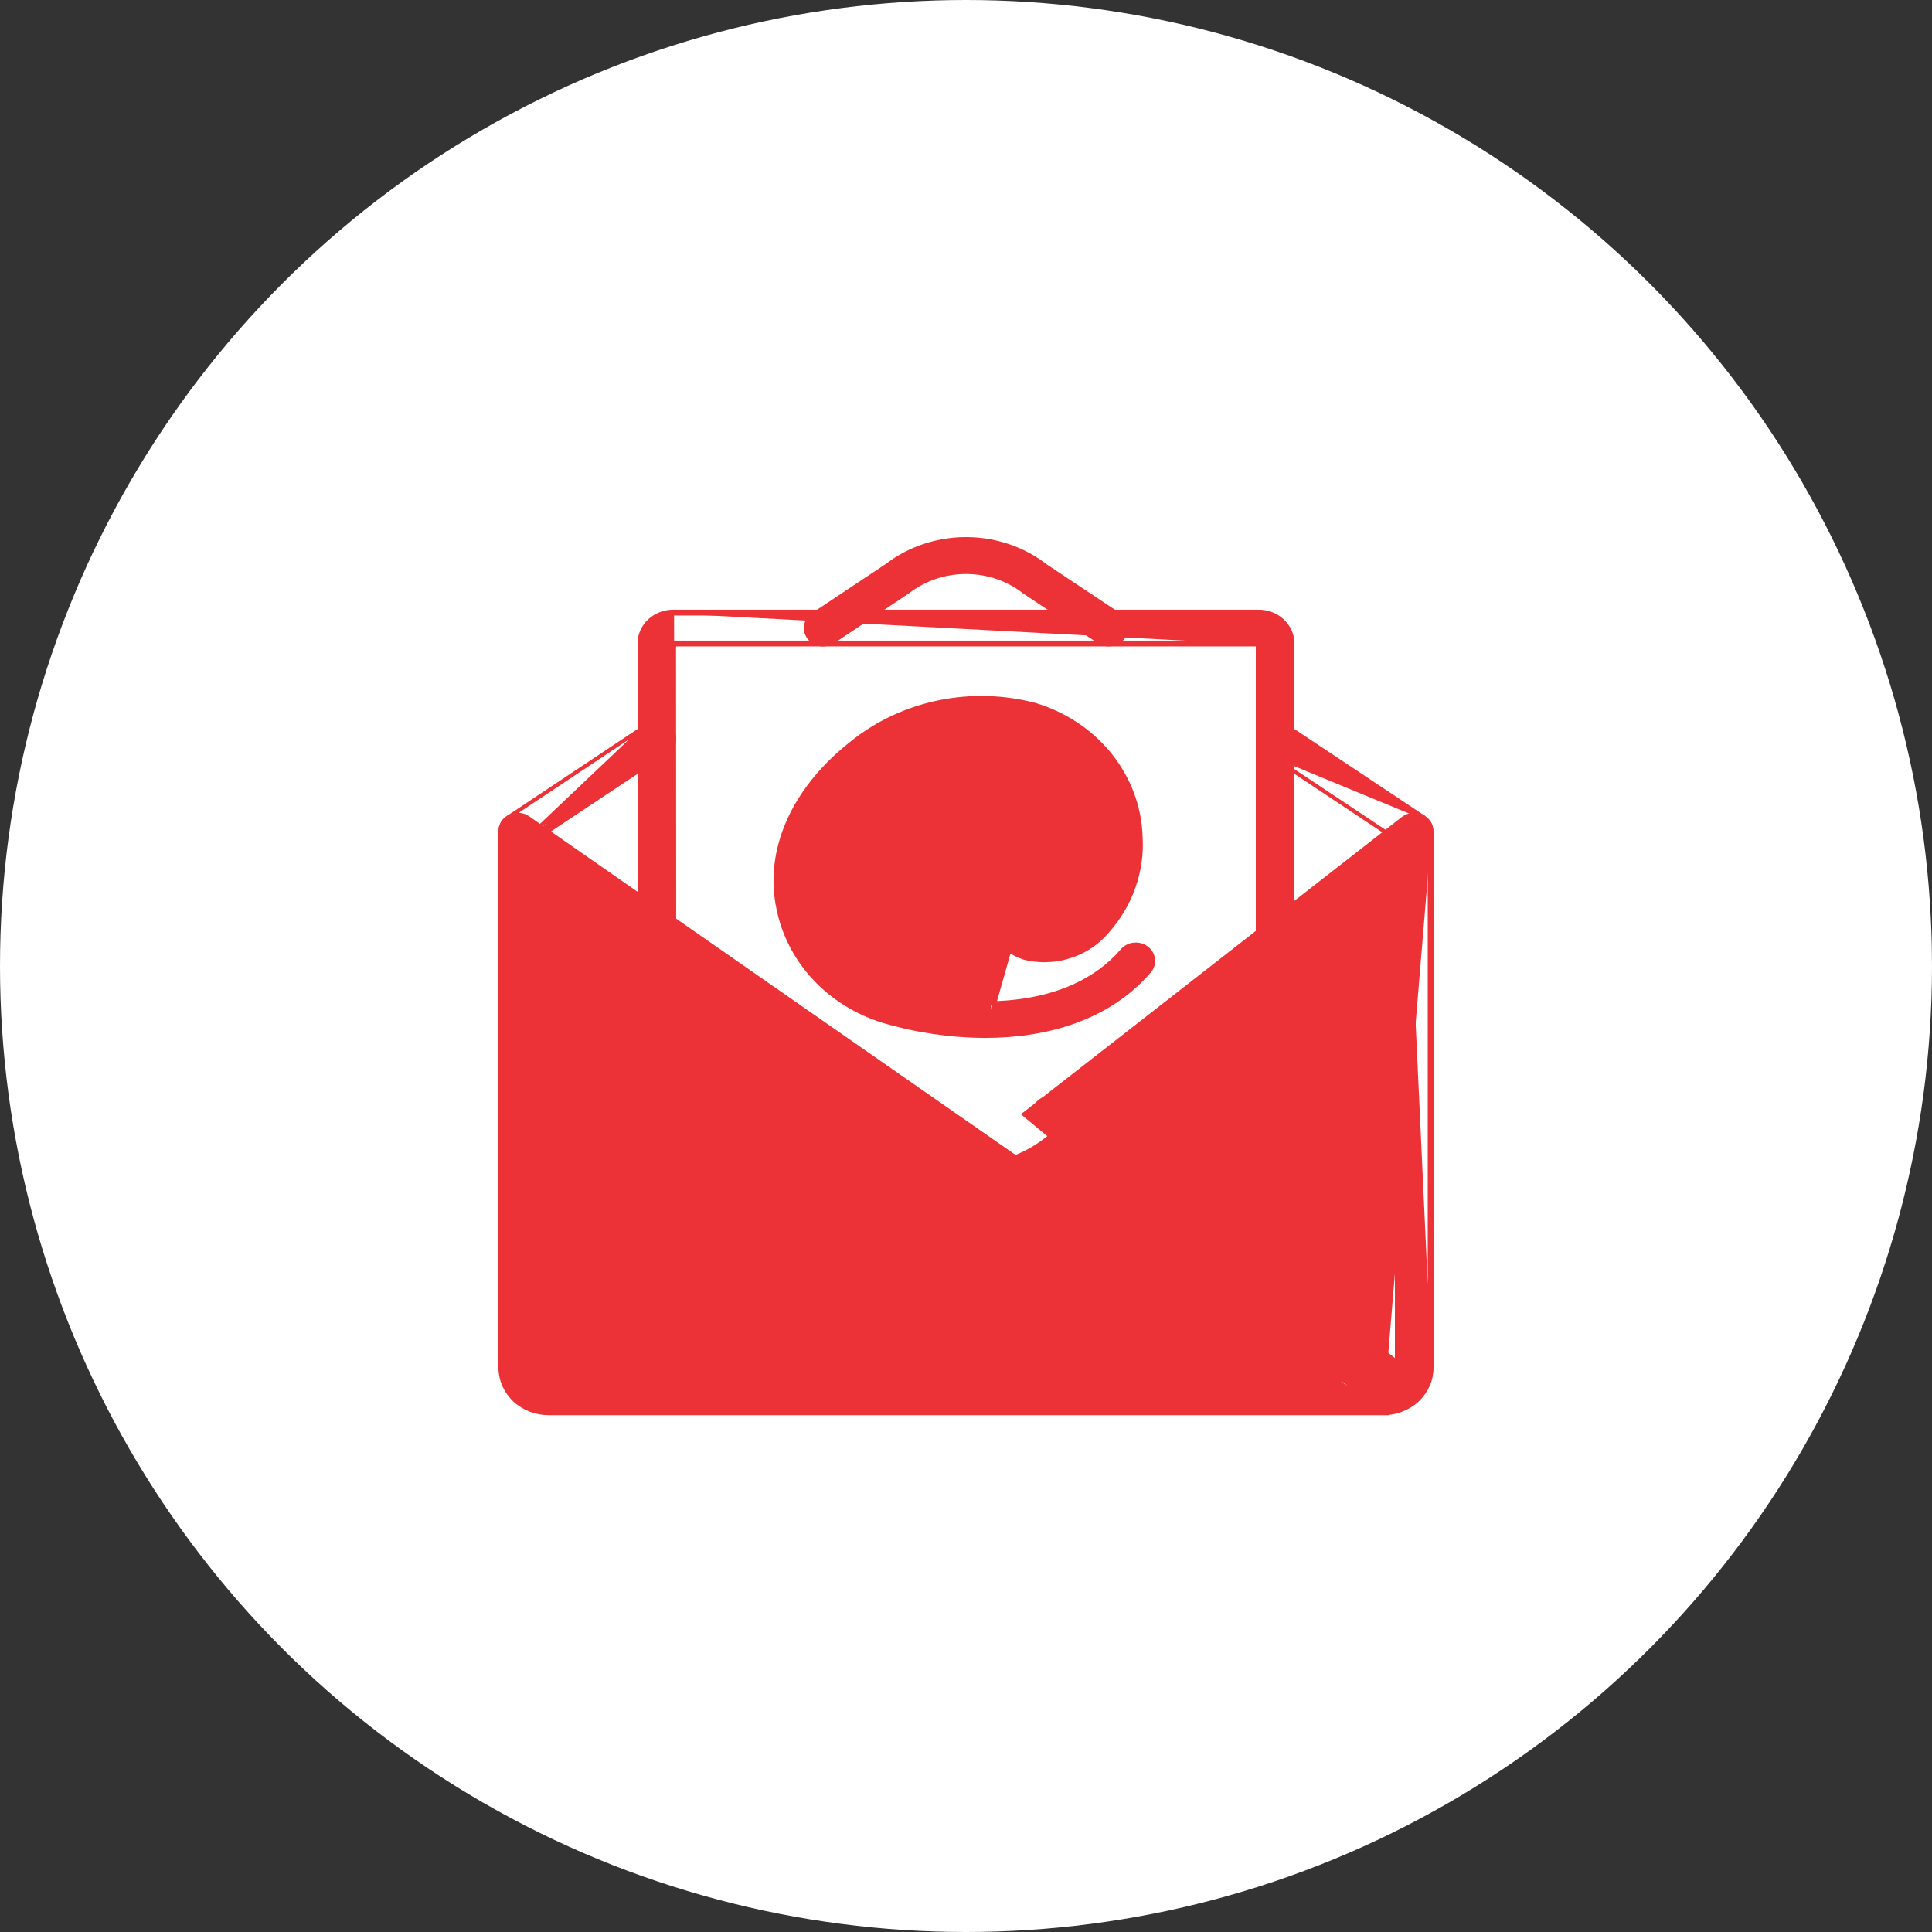<svg width="50" height="50" viewBox="0 0 50 50" fill="none" xmlns="http://www.w3.org/2000/svg">
<rect x="0" y="0" width="50" height="50" fill="#333333" stroke="none"/>
<circle cx="25" cy="25" r="25" fill="white"/>
<path d="M22.662 25.064L22.661 25.063C21.869 24.468 21.852 23.439 22.07 22.748L22.07 22.748C22.144 22.518 22.242 22.295 22.365 22.084C22.67 21.507 23.157 21.033 23.76 20.726L23.76 20.726L23.76 20.726C24.13 20.546 24.551 20.482 24.962 20.544C25.372 20.607 25.751 20.791 26.042 21.071L26.043 21.072L26.043 21.072C26.337 21.374 26.558 21.732 26.692 22.121C26.73 22.227 26.722 22.343 26.669 22.444C26.617 22.544 26.526 22.62 26.415 22.657C26.305 22.694 26.184 22.689 26.078 22.642C25.971 22.596 25.887 22.512 25.845 22.407L25.844 22.405L25.844 22.405C25.752 22.13 25.598 21.876 25.394 21.66C25.236 21.51 25.031 21.411 24.808 21.38C24.584 21.349 24.357 21.387 24.159 21.488C23.722 21.719 23.372 22.07 23.154 22.492L23.153 22.494L23.153 22.494C23.061 22.653 22.987 22.82 22.932 22.994C22.856 23.234 22.827 23.51 22.868 23.764C22.91 24.018 23.02 24.246 23.222 24.398L23.222 24.398C23.443 24.564 23.744 24.615 24.047 24.577C24.351 24.54 24.651 24.416 24.865 24.243C25.193 23.966 25.474 23.644 25.7 23.289L25.701 23.288L25.701 23.288C25.732 23.241 25.773 23.2 25.821 23.168C25.869 23.135 25.923 23.112 25.98 23.1C26.038 23.087 26.097 23.085 26.155 23.094C26.213 23.103 26.268 23.123 26.319 23.152C26.369 23.181 26.412 23.219 26.447 23.265C26.482 23.31 26.507 23.362 26.52 23.416C26.534 23.471 26.536 23.528 26.526 23.584C26.517 23.639 26.495 23.692 26.464 23.739C26.464 23.739 26.464 23.739 26.464 23.74L26.422 23.712C26.151 24.136 25.814 24.519 25.421 24.848L22.662 25.064ZM22.662 25.064C23.003 25.315 23.426 25.448 23.86 25.441M22.662 25.064L23.86 25.441M23.86 25.441C23.86 25.441 23.86 25.441 23.86 25.441L23.859 25.391L23.86 25.441C23.86 25.441 23.86 25.441 23.86 25.441Z" fill="#ED3237" stroke="#ED3237" stroke-width="0.1"/>
<path d="M25.495 26.811H25.495C24.594 26.807 23.698 26.674 22.839 26.418L22.839 26.418C22.16 26.205 21.554 25.826 21.081 25.321C20.609 24.816 20.288 24.202 20.15 23.541C19.845 22.159 20.404 20.702 21.671 19.545C21.807 19.421 21.948 19.302 22.095 19.188C22.735 18.685 23.497 18.335 24.313 18.17C25.129 18.005 25.976 18.028 26.78 18.239L26.782 18.239L26.782 18.239C27.556 18.471 28.234 18.922 28.725 19.531C29.215 20.14 29.493 20.876 29.52 21.639C29.579 22.54 29.266 23.428 28.647 24.117C28.41 24.397 28.095 24.61 27.738 24.733C27.381 24.856 26.995 24.884 26.622 24.815L26.621 24.815C26.465 24.784 26.316 24.724 26.184 24.639C26.052 24.553 25.94 24.443 25.855 24.315L25.854 24.314L25.854 24.314C25.776 24.189 25.727 24.051 25.708 23.908C25.689 23.765 25.7 23.62 25.742 23.481C26.085 22.265 26.434 20.429 26.45 20.343L26.451 20.34L26.451 20.34L26.5 20.349C26.509 20.301 26.528 20.255 26.556 20.213C26.584 20.171 26.621 20.135 26.664 20.107C26.707 20.079 26.756 20.059 26.807 20.048C26.858 20.038 26.912 20.036 26.963 20.045C27.015 20.054 27.064 20.072 27.109 20.098C27.153 20.125 27.191 20.159 27.221 20.2C27.252 20.24 27.273 20.285 27.284 20.334C27.296 20.382 27.297 20.431 27.288 20.48L25.495 26.811ZM25.495 26.811C27.071 26.811 28.686 26.37 29.75 25.129L29.751 25.128C29.823 25.04 29.856 24.928 29.841 24.817C29.827 24.706 29.767 24.605 29.675 24.535C29.583 24.466 29.467 24.434 29.351 24.445C29.235 24.455 29.127 24.508 29.051 24.593L29.05 24.594C28.351 25.41 27.336 25.804 26.258 25.923C25.18 26.042 24.044 25.886 23.111 25.607C22.586 25.436 22.118 25.139 21.754 24.746C21.389 24.353 21.14 23.878 21.031 23.368L21.031 23.367C20.703 21.883 21.677 20.722 22.296 20.157L22.296 20.157C22.415 20.048 22.539 19.944 22.667 19.845L22.667 19.844C23.192 19.429 23.817 19.14 24.487 19.002C25.158 18.864 25.854 18.881 26.516 19.052L25.495 26.811Z" fill="#ED3237" stroke="#ED3237" stroke-width="0.1"/>
<path d="M35.8 36.575H35.8H14.2H14.2C13.87 36.575 13.552 36.452 13.318 36.232C13.083 36.011 12.95 35.712 12.95 35.399L12.95 35.399L12.95 21.51C12.95 21.428 12.975 21.349 13.021 21.28C13.067 21.212 13.133 21.158 13.21 21.124C13.287 21.09 13.373 21.077 13.457 21.088C13.541 21.098 13.621 21.13 13.687 21.182L13.687 21.182L13.656 21.221L13.687 21.182L35.8 36.575ZM35.8 36.575C36.13 36.575 36.448 36.452 36.682 36.232C36.917 36.011 37.05 35.712 37.05 35.399V35.399V21.51M35.8 36.575L26.5 28.837L36.313 21.181C36.379 21.13 36.459 21.097 36.543 21.087C36.627 21.077 36.713 21.09 36.79 21.124C36.867 21.158 36.933 21.212 36.979 21.28C37.025 21.349 37.05 21.428 37.05 21.51M37.05 21.51L37 21.51M37.05 21.51V21.51H37M37 21.51V35.399L36.344 21.221C36.402 21.175 36.474 21.146 36.549 21.137C36.624 21.128 36.701 21.139 36.77 21.169C36.839 21.2 36.897 21.248 36.938 21.308C36.978 21.368 37 21.438 37 21.51ZM23.501 28.837L23.47 28.876L23.501 28.837L23.501 28.837C23.501 28.837 23.501 28.837 23.501 28.837ZM36.15 22.412V35.399C36.15 35.484 36.114 35.567 36.049 35.628C35.983 35.69 35.894 35.724 35.8 35.724H14.2C14.004 35.724 13.85 35.576 13.85 35.399V22.412L22.929 29.494L22.929 29.494C23.512 29.946 24.245 30.193 25 30.192C25.756 30.192 26.488 29.945 27.071 29.493L27.072 29.493L36.15 22.412Z" fill="#ED3237" stroke="#ED3237" stroke-width="0.1"/>
<path d="M32.741 19.462L32.741 19.462C32.644 19.397 32.578 19.298 32.559 19.187C32.539 19.075 32.567 18.961 32.636 18.869C32.705 18.777 32.809 18.716 32.925 18.697C33.042 18.678 33.161 18.703 33.258 18.766L33.259 18.767L36.859 21.162L36.859 21.162L32.741 19.462ZM32.741 19.462L36.341 21.857L32.741 19.462ZM22.501 28.501L22.501 28.501C22.547 28.465 22.599 28.439 22.655 28.423C22.711 28.406 22.77 28.401 22.829 28.406C22.887 28.411 22.944 28.427 22.996 28.452C23.048 28.478 23.095 28.513 23.133 28.556C23.171 28.599 23.2 28.649 23.217 28.703C23.235 28.756 23.241 28.813 23.236 28.869C23.23 28.925 23.213 28.979 23.185 29.029C23.157 29.078 23.119 29.122 23.074 29.158M22.501 28.501L22.532 28.541C22.572 28.509 22.619 28.485 22.669 28.471C22.719 28.456 22.772 28.451 22.825 28.455C22.877 28.46 22.928 28.474 22.974 28.497C23.021 28.52 23.062 28.552 23.095 28.589C23.129 28.627 23.154 28.671 23.17 28.718C23.185 28.765 23.191 28.815 23.186 28.864C23.181 28.913 23.166 28.961 23.142 29.004C23.117 29.048 23.084 29.087 23.043 29.118L13.915 36.236M22.501 28.501L13.373 35.618M22.501 28.501L13.373 35.618M23.074 29.158L23.044 29.119L23.074 29.158L23.074 29.158ZM23.074 29.158L13.946 36.275M13.946 36.275L13.915 36.236M13.946 36.275L13.946 36.275L13.915 36.236M13.946 36.275C13.865 36.338 13.764 36.372 13.66 36.372M13.915 36.236C13.844 36.292 13.753 36.322 13.66 36.322M13.66 36.322L13.66 36.372M13.66 36.322L13.66 36.372C13.66 36.372 13.66 36.372 13.66 36.372M13.66 36.322L13.373 35.618M13.66 36.372C13.568 36.372 13.478 36.346 13.402 36.296C13.326 36.246 13.268 36.175 13.236 36.093C13.204 36.01 13.2 35.919 13.225 35.834C13.25 35.749 13.302 35.674 13.373 35.618M13.4 21.935C13.306 21.935 13.213 21.907 13.136 21.854C13.059 21.801 13.001 21.726 12.971 21.64C12.942 21.553 12.942 21.46 12.973 21.374C13.004 21.288 13.063 21.213 13.141 21.162M13.4 21.935L16.741 18.767M13.4 21.935C13.493 21.935 13.583 21.908 13.659 21.857L13.4 21.935ZM13.141 21.162L13.168 21.203L13.141 21.162L13.141 21.162ZM13.141 21.162L16.741 18.767M16.741 18.767C16.838 18.702 16.958 18.676 17.075 18.695C17.192 18.714 17.297 18.775 17.366 18.867C17.436 18.959 17.464 19.074 17.443 19.186C17.423 19.299 17.356 19.398 17.259 19.462L13.659 21.857L16.741 18.767ZM36.34 36.372C36.431 36.372 36.521 36.346 36.597 36.297C36.673 36.247 36.731 36.176 36.763 36.093C36.795 36.01 36.799 35.92 36.774 35.835C36.75 35.75 36.698 35.674 36.626 35.619C36.626 35.619 36.626 35.619 36.626 35.619L27.499 28.502C27.499 28.502 27.499 28.502 27.499 28.502C27.453 28.465 27.401 28.438 27.345 28.42C27.288 28.403 27.229 28.397 27.169 28.401C27.11 28.406 27.052 28.422 27 28.447C26.947 28.473 26.9 28.509 26.861 28.552C26.823 28.596 26.794 28.646 26.776 28.7C26.759 28.755 26.753 28.812 26.759 28.868C26.765 28.925 26.783 28.98 26.812 29.03C26.841 29.079 26.879 29.123 26.926 29.158C26.926 29.158 26.926 29.158 26.926 29.158L36.053 36.275C36.134 36.338 36.235 36.372 36.34 36.372ZM36.34 36.372C36.34 36.372 36.34 36.372 36.34 36.372L36.34 36.322L36.34 36.372C36.34 36.372 36.34 36.372 36.34 36.372ZM28.696 16.679C28.79 16.68 28.883 16.651 28.96 16.599C29.037 16.546 29.095 16.471 29.125 16.384C29.154 16.298 29.154 16.204 29.123 16.118C29.092 16.032 29.033 15.958 28.955 15.906L27.069 14.652C26.492 14.201 25.766 13.953 25.016 13.95C24.266 13.947 23.537 14.189 22.956 14.634L21.045 15.906C21.045 15.906 21.045 15.906 21.045 15.906C20.948 15.971 20.881 16.07 20.86 16.182C20.84 16.294 20.868 16.409 20.938 16.501C21.007 16.593 21.112 16.655 21.229 16.674C21.346 16.692 21.466 16.667 21.563 16.602L21.563 16.602L23.499 15.312L23.499 15.312L23.502 15.31C23.927 14.98 24.463 14.802 25.015 14.805C25.567 14.808 26.101 14.993 26.522 15.327L26.522 15.327L26.525 15.329L28.437 16.602C28.437 16.602 28.437 16.602 28.437 16.602C28.513 16.652 28.603 16.679 28.696 16.679Z" fill="#ED3237" stroke="#ED3237" stroke-width="0.1"/>
<path d="M32.55 16.679V16.632H32.556H32.582C32.575 16.631 32.566 16.629 32.556 16.629H17.444C17.435 16.629 17.427 16.63 17.418 16.633C17.41 16.636 17.402 16.64 17.396 16.646M32.55 16.679H17.446M32.55 16.679V24.317C32.55 24.431 32.598 24.54 32.683 24.619C32.767 24.699 32.882 24.743 33 24.743C33.118 24.743 33.232 24.699 33.317 24.619C33.402 24.54 33.45 24.431 33.45 24.317L33.45 16.629L33.45 16.628C33.443 16.409 33.344 16.203 33.176 16.053C33.009 15.904 32.785 15.823 32.555 15.829H17.445M32.55 16.679L32.556 15.879H17.444M17.446 16.679L17.446 16.645L17.444 16.645L17.443 16.645L17.422 16.646L17.396 16.646M17.446 16.679H17.444H17.441L17.441 16.679C17.439 16.679 17.436 16.68 17.434 16.68C17.432 16.681 17.43 16.682 17.429 16.683L17.396 16.646M17.446 16.679L17.45 24.317V24.317C17.45 24.431 17.402 24.54 17.317 24.619C17.232 24.699 17.118 24.743 17 24.743C16.882 24.743 16.767 24.699 16.683 24.619C16.598 24.54 16.55 24.431 16.55 24.317V16.629V16.628L16.55 16.628C16.557 16.409 16.655 16.203 16.823 16.053C16.991 15.904 17.215 15.823 17.445 15.829M17.396 16.646L17.4 24.317C17.4 24.417 17.358 24.512 17.283 24.583C17.208 24.653 17.106 24.693 17 24.693C16.894 24.693 16.792 24.653 16.717 24.583C16.642 24.512 16.6 24.417 16.6 24.317V16.629C16.606 16.425 16.699 16.231 16.857 16.09C17.015 15.95 17.226 15.874 17.444 15.879M17.445 15.829H17.444V15.879M17.445 15.829C17.445 15.829 17.445 15.829 17.445 15.829L17.444 15.879" fill="#ED3237" stroke="#ED3237" stroke-width="0.1"/>
</svg>
